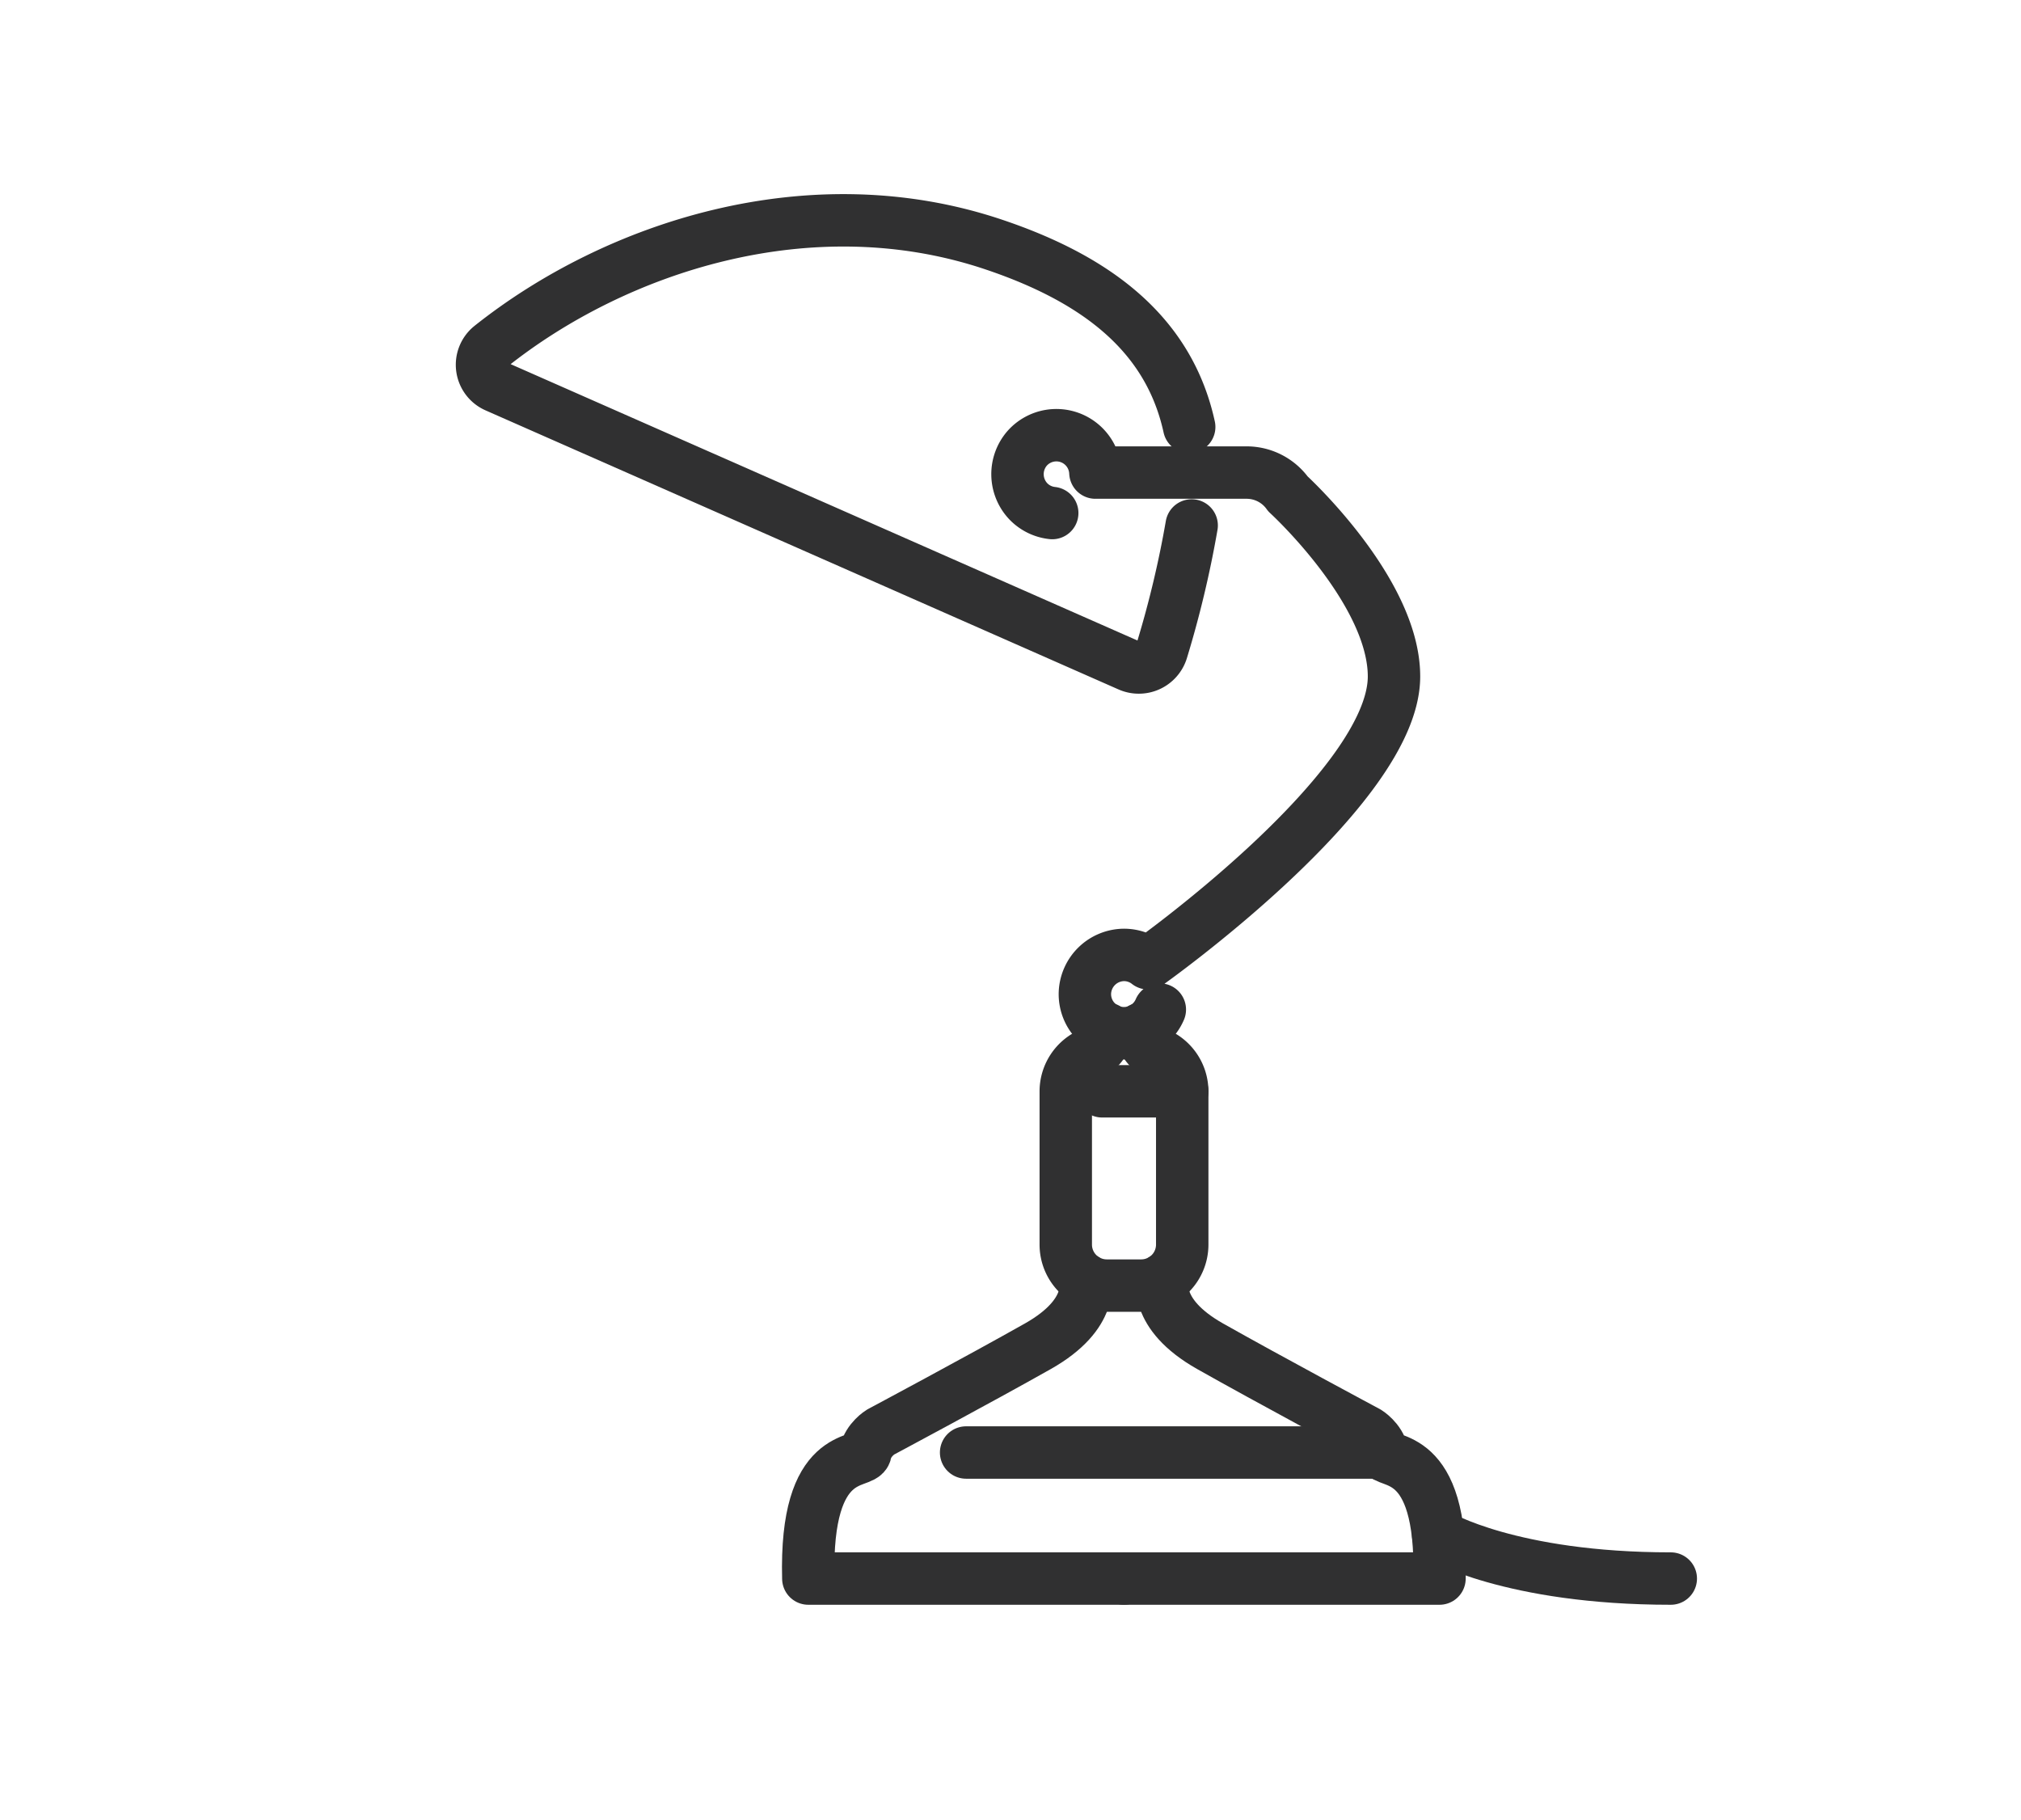 <svg id="Warstwa_2" data-name="Warstwa 2" xmlns="http://www.w3.org/2000/svg" viewBox="0 0 771.2 694.4"><defs><style>.cls-1{fill:none;stroke:#303031;stroke-linecap:round;stroke-linejoin:round;stroke-width:20px;}</style></defs><path class="cls-1" d="M454.73,200.48a395,395,0,0,1-11.4,47.76,9.2,9.2,0,0,1-12.48,5.65L189.23,147.38a9,9,0,0,1-2-15.17C235.1,94.1,309.32,69.9,379,93.23c41.2,13.79,67.29,35.41,74.79,69.66"/><path class="cls-1" d="M442.58,385.18A14.9,14.9,0,0,1,414,378.65a15.06,15.06,0,0,1,14.87-14.32,14.87,14.87,0,0,1,9.23,3.19S531.94,301,531.94,258.1c0-32.7-40.46-69.66-40.46-69.66a19.36,19.36,0,0,0-15.78-8.14H418A14.91,14.91,0,0,0,392,171a15.05,15.05,0,0,0,.37,20.24,14.81,14.81,0,0,0,9.15,4.5"/><path class="cls-1" d="M435.53,392.5h0a10.3,10.3,0,0,0,6.08,9.52,15.65,15.65,0,0,1,9.52,14.35V474.9a15.65,15.65,0,0,1-15.6,15.6H422.29a15.65,15.65,0,0,1-15.6-15.6V416.37A15.65,15.65,0,0,1,416.21,402a10.3,10.3,0,0,0,6.08-9.52h0"/><line class="cls-1" x1="451.13" y1="416.37" x2="420.59" y2="416.37"/><path class="cls-1" d="M443.82,488.09s-4.16,13.06,17.93,25.54,60,32.76,60,32.76,4.68,2.86,5.72,7.79,23.13-2.08,21.83,48.09H428.91"/><path class="cls-1" d="M414,488.09s4.16,13.06-17.94,25.54S336,546.39,336,546.39s-4.68,2.86-5.72,7.79-23.13-2.08-21.83,48.09H428.91"/><path class="cls-1" d="M548.81,585.81s27.52,16.46,88.75,16.46"/><line class="cls-1" x1="527.52" y1="554.18" x2="368.66" y2="554.18"/></svg>